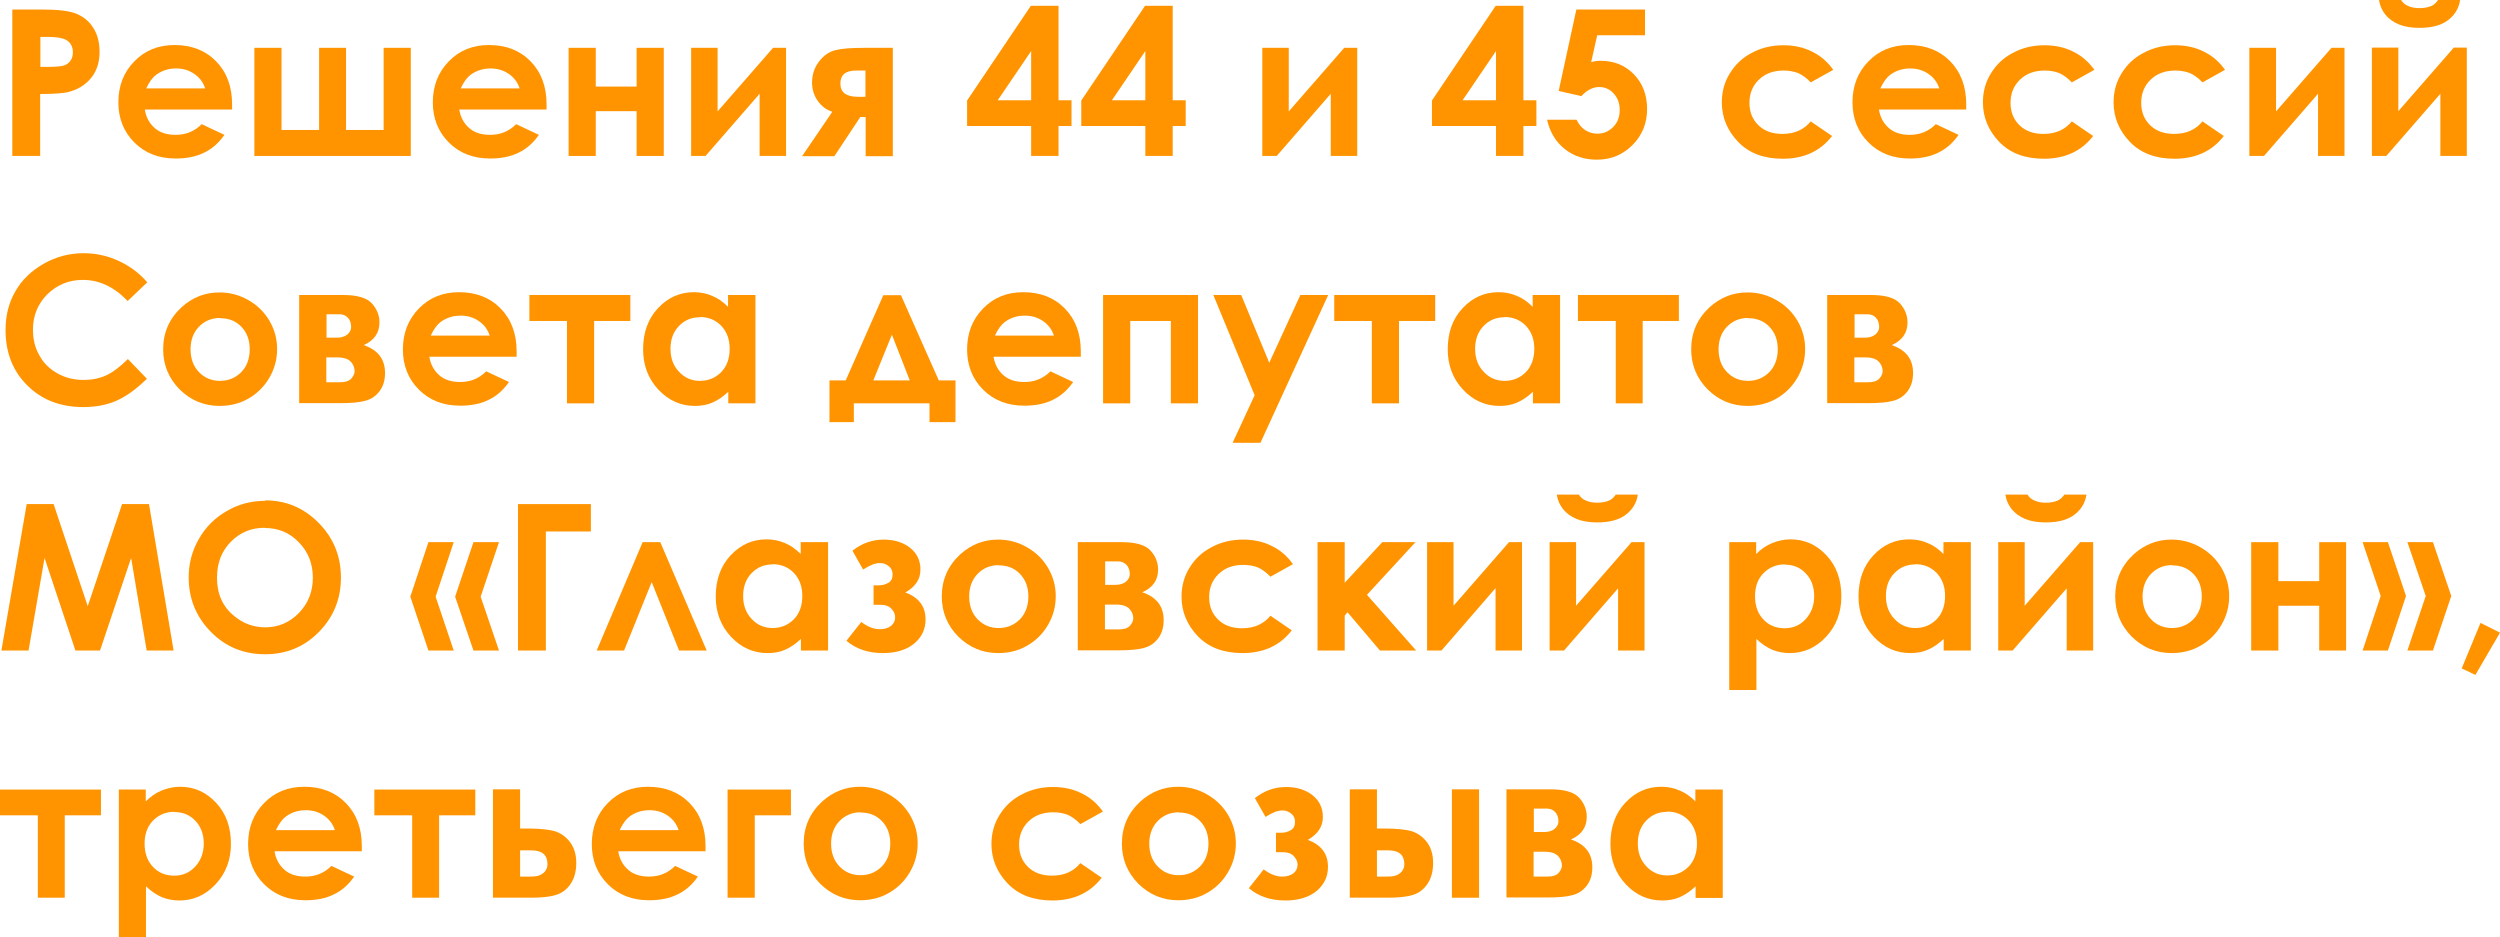 <?xml version="1.0" encoding="UTF-8"?>
<!DOCTYPE svg PUBLIC "-//W3C//DTD SVG 1.1//EN" "http://www.w3.org/Graphics/SVG/1.1/DTD/svg11.dtd">
<!-- Creator: CorelDRAW 2019 (64-Bit) -->
<svg xmlns="http://www.w3.org/2000/svg" xml:space="preserve" width="8.649cm" height="3.243cm" version="1.1" style="shape-rendering:geometricPrecision; text-rendering:geometricPrecision; image-rendering:optimizeQuality; fill-rule:evenodd; clip-rule:evenodd"
viewBox="0 0 10.772 4.039"
 xmlns:xlink="http://www.w3.org/1999/xlink"
 xmlns:xodm="http://www.corel.com/coreldraw/odm/2003">
 <defs>
  <style type="text/css">
   <![CDATA[
    .fil0 {fill:#FF9400;fill-rule:nonzero}
   ]]>
  </style>
 </defs>
 <g id="Слой_x0020_1">
  <path class="fil0" d="M0.054 0.041l0.128 0c0.069,0 0.119,0.006 0.149,0.019 0.03,0.013 0.055,0.033 0.072,0.062 0.018,0.028 0.026,0.063 0.026,0.102 0,0.044 -0.012,0.081 -0.035,0.11 -0.023,0.029 -0.054,0.05 -0.094,0.061 -0.023,0.007 -0.066,0.01 -0.127,0.01l0 0.267 -0.12 0 0 -0.631zm0.12 0.247l0.039 0c0.03,0 0.051,-0.002 0.063,-0.006 0.012,-0.004 0.021,-0.011 0.028,-0.021 0.007,-0.01 0.01,-0.022 0.01,-0.036 0,-0.024 -0.01,-0.042 -0.029,-0.053 -0.014,-0.008 -0.04,-0.013 -0.077,-0.013l-0.034 0 0 0.13z"/>
  <path id="1" class="fil0" d="M1 0.472l-0.376 0c0.005,0.033 0.02,0.06 0.043,0.08 0.023,0.02 0.053,0.029 0.09,0.029 0.044,0 0.081,-0.015 0.112,-0.046l0.098 0.046c-0.024,0.035 -0.054,0.061 -0.088,0.077 -0.034,0.017 -0.075,0.025 -0.122,0.025 -0.073,0 -0.132,-0.023 -0.178,-0.069 -0.046,-0.046 -0.069,-0.104 -0.069,-0.173 0,-0.071 0.023,-0.13 0.069,-0.177 0.046,-0.047 0.103,-0.07 0.173,-0.07 0.073,0 0.133,0.023 0.179,0.07 0.046,0.047 0.069,0.109 0.069,0.185l-0 0.022zm-0.116 -0.091c-0.008,-0.025 -0.023,-0.046 -0.046,-0.062 -0.023,-0.016 -0.049,-0.024 -0.079,-0.024 -0.033,0 -0.061,0.009 -0.086,0.027 -0.015,0.011 -0.03,0.031 -0.043,0.059l0.254 0z"/>
  <polygon id="2" class="fil0" points="1.77,0.672 1.096,0.672 1.096,0.206 1.213,0.206 1.213,0.56 1.375,0.56 1.375,0.206 1.491,0.206 1.491,0.56 1.653,0.56 1.653,0.206 1.77,0.206 "/>
  <path id="3" class="fil0" d="M2.355 0.472l-0.376 0c0.005,0.033 0.02,0.06 0.043,0.08 0.023,0.02 0.053,0.029 0.09,0.029 0.044,0 0.081,-0.015 0.112,-0.046l0.098 0.046c-0.024,0.035 -0.054,0.061 -0.088,0.077 -0.034,0.017 -0.075,0.025 -0.122,0.025 -0.073,0 -0.132,-0.023 -0.178,-0.069 -0.046,-0.046 -0.069,-0.104 -0.069,-0.173 0,-0.071 0.023,-0.13 0.069,-0.177 0.046,-0.047 0.103,-0.07 0.173,-0.07 0.073,0 0.133,0.023 0.179,0.07 0.046,0.047 0.069,0.109 0.069,0.185l-0 0.022zm-0.116 -0.091c-0.008,-0.025 -0.023,-0.046 -0.046,-0.062 -0.023,-0.016 -0.049,-0.024 -0.079,-0.024 -0.033,0 -0.061,0.009 -0.086,0.027 -0.015,0.011 -0.03,0.031 -0.043,0.059l0.254 0z"/>
  <polygon id="4" class="fil0" points="2.567,0.373 2.743,0.373 2.743,0.206 2.86,0.206 2.86,0.672 2.743,0.672 2.743,0.479 2.567,0.479 2.567,0.672 2.45,0.672 2.45,0.206 2.567,0.206 "/>
  <polygon id="5" class="fil0" points="3.04,0.672 2.978,0.672 2.978,0.206 3.092,0.206 3.092,0.48 3.331,0.206 3.387,0.206 3.387,0.672 3.273,0.672 3.273,0.404 "/>
  <path id="6" class="fil0" d="M3.585 0.481c-0.025,-0.008 -0.046,-0.024 -0.062,-0.047 -0.016,-0.023 -0.024,-0.049 -0.024,-0.078 0,-0.035 0.01,-0.065 0.03,-0.091 0.02,-0.026 0.043,-0.042 0.071,-0.049 0.027,-0.007 0.07,-0.01 0.128,-0.01l0.119 0 0 0.467 -0.117 0 0 -0.169 -0.023 0 -0.112 0.169 -0.139 0 0.13 -0.191zm0.144 -0.065l0 -0.112 -0.041 0c-0.045,0 -0.067,0.019 -0.067,0.056 0,0.038 0.025,0.057 0.075,0.057l0.033 0z"/>
  <path id="7" class="fil0" d="M4.442 0.025l0.119 0 0 0.407 0.056 0 0 0.111 -0.056 0 0 0.129 -0.118 0 0 -0.129 -0.276 0 0 -0.11 0.274 -0.407zm0.001 0.407l0 -0.212 -0.144 0.212 0.144 0z"/>
  <path id="8" class="fil0" d="M4.934 0.025l0.119 0 0 0.407 0.056 0 0 0.111 -0.056 0 0 0.129 -0.118 0 0 -0.129 -0.276 0 0 -0.11 0.274 -0.407zm0.001 0.407l0 -0.212 -0.144 0.212 0.144 0z"/>
  <polygon id="9" class="fil0" points="5.501,0.672 5.439,0.672 5.439,0.206 5.553,0.206 5.553,0.48 5.792,0.206 5.848,0.206 5.848,0.672 5.734,0.672 5.734,0.404 "/>
  <path id="10" class="fil0" d="M6.445 0.025l0.119 0 0 0.407 0.056 0 0 0.111 -0.056 0 0 0.129 -0.118 0 0 -0.129 -0.276 0 0 -0.11 0.274 -0.407zm0.001 0.407l0 -0.212 -0.144 0.212 0.144 0z"/>
  <path id="11" class="fil0" d="M6.792 0.041l0.296 0 0 0.111 -0.206 0 -0.026 0.116c0.007,-0.002 0.014,-0.004 0.021,-0.005 0.007,-0.001 0.013,-0.001 0.02,-0.001 0.057,0 0.105,0.019 0.143,0.058 0.038,0.039 0.057,0.089 0.057,0.15 0,0.061 -0.021,0.113 -0.063,0.155 -0.042,0.042 -0.093,0.063 -0.153,0.063 -0.054,0 -0.1,-0.015 -0.139,-0.046 -0.039,-0.031 -0.064,-0.073 -0.076,-0.126l0.127 0c0.01,0.02 0.022,0.035 0.038,0.045 0.016,0.01 0.033,0.015 0.052,0.015 0.027,0 0.049,-0.01 0.068,-0.029 0.019,-0.019 0.028,-0.044 0.028,-0.073 0,-0.029 -0.009,-0.053 -0.026,-0.071 -0.017,-0.019 -0.038,-0.028 -0.063,-0.028 -0.013,0 -0.026,0.003 -0.039,0.01 -0.013,0.006 -0.025,0.016 -0.037,0.029l-0.098 -0.022 0.076 -0.35z"/>
  <path id="12" class="fil0" d="M7.899 0.301l-0.097 0.054c-0.018,-0.019 -0.036,-0.032 -0.054,-0.04 -0.018,-0.007 -0.039,-0.011 -0.063,-0.011 -0.044,0 -0.079,0.013 -0.106,0.039 -0.027,0.026 -0.041,0.059 -0.041,0.1 0,0.04 0.013,0.072 0.039,0.097 0.026,0.025 0.06,0.037 0.103,0.037 0.052,0 0.093,-0.018 0.122,-0.054l0.092 0.063c-0.05,0.065 -0.121,0.098 -0.212,0.098 -0.082,0 -0.146,-0.024 -0.193,-0.073 -0.046,-0.048 -0.07,-0.105 -0.07,-0.17 0,-0.045 0.011,-0.087 0.034,-0.124 0.023,-0.038 0.054,-0.068 0.095,-0.089 0.04,-0.022 0.086,-0.033 0.136,-0.033 0.046,0 0.088,0.009 0.125,0.028 0.037,0.018 0.067,0.045 0.091,0.079z"/>
  <path id="13" class="fil0" d="M8.472 0.472l-0.376 0c0.005,0.033 0.02,0.06 0.043,0.08 0.023,0.02 0.053,0.029 0.09,0.029 0.044,0 0.081,-0.015 0.112,-0.046l0.098 0.046c-0.024,0.035 -0.054,0.061 -0.088,0.077 -0.034,0.017 -0.075,0.025 -0.122,0.025 -0.073,0 -0.132,-0.023 -0.178,-0.069 -0.046,-0.046 -0.069,-0.104 -0.069,-0.173 0,-0.071 0.023,-0.13 0.069,-0.177 0.046,-0.047 0.103,-0.07 0.173,-0.07 0.073,0 0.133,0.023 0.179,0.07 0.046,0.047 0.069,0.109 0.069,0.185l-0 0.022zm-0.116 -0.091c-0.008,-0.025 -0.023,-0.046 -0.046,-0.062 -0.023,-0.016 -0.049,-0.024 -0.079,-0.024 -0.033,0 -0.061,0.009 -0.086,0.027 -0.015,0.011 -0.03,0.031 -0.043,0.059l0.254 0z"/>
  <path id="14" class="fil0" d="M9.024 0.301l-0.097 0.054c-0.018,-0.019 -0.036,-0.032 -0.054,-0.04 -0.018,-0.007 -0.039,-0.011 -0.063,-0.011 -0.044,0 -0.079,0.013 -0.106,0.039 -0.027,0.026 -0.041,0.059 -0.041,0.1 0,0.04 0.013,0.072 0.039,0.097 0.026,0.025 0.06,0.037 0.103,0.037 0.052,0 0.093,-0.018 0.122,-0.054l0.092 0.063c-0.05,0.065 -0.121,0.098 -0.212,0.098 -0.082,0 -0.146,-0.024 -0.193,-0.073 -0.046,-0.048 -0.07,-0.105 -0.07,-0.17 0,-0.045 0.011,-0.087 0.034,-0.124 0.023,-0.038 0.054,-0.068 0.095,-0.089 0.04,-0.022 0.086,-0.033 0.136,-0.033 0.046,0 0.088,0.009 0.125,0.028 0.037,0.018 0.067,0.045 0.091,0.079z"/>
  <path id="15" class="fil0" d="M9.587 0.301l-0.097 0.054c-0.018,-0.019 -0.036,-0.032 -0.054,-0.04 -0.018,-0.007 -0.039,-0.011 -0.063,-0.011 -0.044,0 -0.079,0.013 -0.106,0.039 -0.027,0.026 -0.041,0.059 -0.041,0.1 0,0.04 0.013,0.072 0.039,0.097 0.026,0.025 0.06,0.037 0.103,0.037 0.052,0 0.093,-0.018 0.122,-0.054l0.092 0.063c-0.05,0.065 -0.121,0.098 -0.212,0.098 -0.082,0 -0.146,-0.024 -0.193,-0.073 -0.046,-0.048 -0.07,-0.105 -0.07,-0.17 0,-0.045 0.011,-0.087 0.034,-0.124 0.023,-0.038 0.054,-0.068 0.095,-0.089 0.04,-0.022 0.086,-0.033 0.136,-0.033 0.046,0 0.088,0.009 0.125,0.028 0.037,0.018 0.067,0.045 0.091,0.079z"/>
  <polygon id="16" class="fil0" points="9.755,0.672 9.692,0.672 9.692,0.206 9.807,0.206 9.807,0.48 10.046,0.206 10.102,0.206 10.102,0.672 9.988,0.672 9.988,0.404 "/>
  <path id="17" class="fil0" d="M10.282 0.672l-0.062 0 0 -0.467 0.114 0 0 0.274 0.239 -0.274 0.056 0 0 0.467 -0.114 0 0 -0.268 -0.233 0.268zm-0.031 -0.672l0.095 0c0.007,0.012 0.018,0.021 0.031,0.026 0.013,0.006 0.029,0.009 0.048,0.009 0.019,0 0.037,-0.003 0.053,-0.01 0.01,-0.005 0.019,-0.013 0.027,-0.025l0.095 0c-0.005,0.036 -0.023,0.065 -0.052,0.087 -0.029,0.022 -0.07,0.033 -0.123,0.033 -0.035,0 -0.065,-0.005 -0.089,-0.015 -0.024,-0.01 -0.043,-0.024 -0.058,-0.042 -0.014,-0.018 -0.024,-0.039 -0.027,-0.063z"/>
  <path id="18" class="fil0" d="M0.634 1.217l-0.084 0.08c-0.057,-0.06 -0.122,-0.091 -0.193,-0.091 -0.06,0 -0.111,0.021 -0.153,0.062 -0.041,0.041 -0.062,0.092 -0.062,0.152 0,0.042 0.009,0.079 0.028,0.112 0.018,0.033 0.044,0.058 0.078,0.077 0.034,0.019 0.071,0.028 0.112,0.028 0.035,0 0.067,-0.006 0.096,-0.019 0.029,-0.013 0.061,-0.037 0.095,-0.071l0.082 0.085c-0.047,0.046 -0.091,0.077 -0.132,0.095 -0.041,0.018 -0.089,0.027 -0.142,0.027 -0.098,0 -0.179,-0.031 -0.241,-0.093 -0.063,-0.062 -0.094,-0.142 -0.094,-0.239 0,-0.063 0.014,-0.119 0.043,-0.168 0.028,-0.049 0.069,-0.088 0.122,-0.118 0.053,-0.03 0.11,-0.045 0.172,-0.045 0.052,0 0.102,0.011 0.15,0.033 0.048,0.022 0.09,0.053 0.125,0.094z"/>
  <path id="19" class="fil0" d="M0.946 1.26c0.044,0 0.086,0.011 0.124,0.033 0.039,0.022 0.069,0.052 0.091,0.089 0.022,0.038 0.033,0.078 0.033,0.122 0,0.044 -0.011,0.085 -0.033,0.123 -0.022,0.038 -0.052,0.068 -0.09,0.09 -0.038,0.022 -0.08,0.032 -0.125,0.032 -0.067,0 -0.124,-0.024 -0.172,-0.071 -0.047,-0.048 -0.071,-0.105 -0.071,-0.173 0,-0.073 0.027,-0.133 0.08,-0.182 0.047,-0.042 0.101,-0.063 0.162,-0.063zm0.002 0.11c-0.036,0 -0.067,0.013 -0.091,0.038 -0.024,0.025 -0.036,0.058 -0.036,0.097 0,0.04 0.012,0.073 0.036,0.098 0.024,0.025 0.054,0.038 0.091,0.038 0.037,0 0.067,-0.013 0.092,-0.038 0.024,-0.025 0.036,-0.058 0.036,-0.098 0,-0.04 -0.012,-0.072 -0.036,-0.097 -0.024,-0.025 -0.054,-0.037 -0.092,-0.037z"/>
  <path id="20" class="fil0" d="M1.289 1.738l0 -0.467 0.188 0c0.062,0 0.103,0.012 0.125,0.036 0.022,0.024 0.033,0.052 0.033,0.082 0,0.046 -0.023,0.078 -0.068,0.098 0.062,0.021 0.092,0.061 0.092,0.12 0,0.032 -0.008,0.058 -0.024,0.079 -0.016,0.021 -0.037,0.035 -0.062,0.041 -0.025,0.007 -0.06,0.01 -0.105,0.01l-0.179 0zm0.117 -0.283l0.046 0c0.019,0 0.034,-0.005 0.045,-0.014 0.011,-0.01 0.016,-0.02 0.016,-0.032 0,-0.017 -0.005,-0.031 -0.015,-0.041 -0.01,-0.01 -0.022,-0.014 -0.036,-0.014l-0.015 0 -0.04 0 0 0.101zm0 0.192l0.059 0c0.023,0 0.039,-0.005 0.049,-0.016 0.009,-0.011 0.014,-0.021 0.014,-0.031 0,-0.015 -0.005,-0.029 -0.016,-0.041 -0.011,-0.012 -0.03,-0.019 -0.057,-0.019l-0.049 0 0 0.107z"/>
  <path id="21" class="fil0" d="M2.226 1.537l-0.376 0c0.005,0.033 0.02,0.06 0.043,0.08 0.023,0.02 0.053,0.029 0.09,0.029 0.044,0 0.081,-0.015 0.112,-0.046l0.098 0.046c-0.024,0.035 -0.054,0.061 -0.088,0.077 -0.034,0.017 -0.075,0.025 -0.122,0.025 -0.073,0 -0.132,-0.023 -0.178,-0.069 -0.046,-0.046 -0.069,-0.104 -0.069,-0.173 0,-0.071 0.023,-0.13 0.069,-0.177 0.046,-0.047 0.103,-0.07 0.173,-0.07 0.073,0 0.133,0.023 0.179,0.07 0.046,0.047 0.069,0.109 0.069,0.185l-0 0.022zm-0.116 -0.091c-0.008,-0.025 -0.023,-0.046 -0.046,-0.062 -0.023,-0.016 -0.049,-0.024 -0.079,-0.024 -0.033,0 -0.061,0.009 -0.086,0.027 -0.015,0.011 -0.03,0.031 -0.043,0.059l0.254 0z"/>
  <polygon id="22" class="fil0" points="2.281,1.271 2.716,1.271 2.716,1.383 2.56,1.383 2.56,1.738 2.443,1.738 2.443,1.383 2.281,1.383 "/>
  <path id="23" class="fil0" d="M3.138 1.271l0.117 0 0 0.467 -0.117 0 0 -0.05c-0.023,0.022 -0.046,0.037 -0.069,0.047 -0.023,0.01 -0.048,0.014 -0.075,0.014 -0.06,0 -0.113,-0.023 -0.157,-0.07 -0.044,-0.047 -0.066,-0.105 -0.066,-0.174 0,-0.072 0.021,-0.131 0.064,-0.177 0.043,-0.046 0.094,-0.069 0.155,-0.069 0.028,0 0.054,0.005 0.079,0.016 0.025,0.01 0.047,0.026 0.068,0.047l0 -0.051zm-0.123 0.096c-0.036,0 -0.066,0.013 -0.09,0.038 -0.024,0.025 -0.036,0.058 -0.036,0.098 0,0.04 0.012,0.073 0.037,0.099 0.024,0.026 0.054,0.039 0.09,0.039 0.037,0 0.067,-0.013 0.092,-0.038 0.024,-0.025 0.036,-0.059 0.036,-0.1 0,-0.041 -0.012,-0.073 -0.036,-0.099 -0.024,-0.025 -0.055,-0.038 -0.092,-0.038z"/>
  <path id="24" class="fil0" d="M3.679 1.738l0 0.081 -0.105 0 0 -0.18 0.07 0 0.162 -0.367 0.076 0 0.163 0.367 0.072 0 0 0.18 -0.112 0 0 -0.081 -0.326 0zm0.241 -0.099l-0.077 -0.197 -0.08 0.197 0.157 0z"/>
  <path id="25" class="fil0" d="M4.657 1.537l-0.376 0c0.005,0.033 0.02,0.06 0.043,0.08 0.023,0.02 0.053,0.029 0.09,0.029 0.044,0 0.081,-0.015 0.112,-0.046l0.098 0.046c-0.024,0.035 -0.054,0.061 -0.088,0.077 -0.034,0.017 -0.075,0.025 -0.122,0.025 -0.073,0 -0.132,-0.023 -0.178,-0.069 -0.046,-0.046 -0.069,-0.104 -0.069,-0.173 0,-0.071 0.023,-0.13 0.069,-0.177 0.046,-0.047 0.103,-0.07 0.173,-0.07 0.073,0 0.133,0.023 0.179,0.07 0.046,0.047 0.069,0.109 0.069,0.185l-0 0.022zm-0.116 -0.091c-0.008,-0.025 -0.023,-0.046 -0.046,-0.062 -0.023,-0.016 -0.049,-0.024 -0.079,-0.024 -0.033,0 -0.061,0.009 -0.086,0.027 -0.015,0.011 -0.03,0.031 -0.043,0.059l0.254 0z"/>
  <polygon id="26" class="fil0" points="4.87,1.738 4.753,1.738 4.753,1.271 5.162,1.271 5.162,1.738 5.045,1.738 5.045,1.383 4.87,1.383 "/>
  <polygon id="27" class="fil0" points="5.228,1.271 5.348,1.271 5.469,1.563 5.603,1.271 5.723,1.271 5.431,1.908 5.311,1.908 5.406,1.703 "/>
  <polygon id="28" class="fil0" points="5.749,1.271 6.184,1.271 6.184,1.383 6.028,1.383 6.028,1.738 5.911,1.738 5.911,1.383 5.749,1.383 "/>
  <path id="29" class="fil0" d="M6.605 1.271l0.117 0 0 0.467 -0.117 0 0 -0.05c-0.023,0.022 -0.046,0.037 -0.069,0.047 -0.023,0.01 -0.048,0.014 -0.075,0.014 -0.06,0 -0.113,-0.023 -0.157,-0.07 -0.044,-0.047 -0.066,-0.105 -0.066,-0.174 0,-0.072 0.021,-0.131 0.064,-0.177 0.043,-0.046 0.094,-0.069 0.155,-0.069 0.028,0 0.054,0.005 0.079,0.016 0.025,0.01 0.047,0.026 0.068,0.047l0 -0.051zm-0.123 0.096c-0.036,0 -0.066,0.013 -0.09,0.038 -0.024,0.025 -0.036,0.058 -0.036,0.098 0,0.04 0.012,0.073 0.037,0.099 0.024,0.026 0.054,0.039 0.09,0.039 0.037,0 0.067,-0.013 0.092,-0.038 0.024,-0.025 0.036,-0.059 0.036,-0.1 0,-0.041 -0.012,-0.073 -0.036,-0.099 -0.024,-0.025 -0.055,-0.038 -0.092,-0.038z"/>
  <polygon id="30" class="fil0" points="6.799,1.271 7.234,1.271 7.234,1.383 7.078,1.383 7.078,1.738 6.962,1.738 6.962,1.383 6.799,1.383 "/>
  <path id="31" class="fil0" d="M7.53 1.26c0.044,0 0.086,0.011 0.124,0.033 0.039,0.022 0.069,0.052 0.091,0.089 0.022,0.038 0.033,0.078 0.033,0.122 0,0.044 -0.011,0.085 -0.033,0.123 -0.022,0.038 -0.052,0.068 -0.09,0.09 -0.038,0.022 -0.08,0.032 -0.125,0.032 -0.067,0 -0.124,-0.024 -0.172,-0.071 -0.047,-0.048 -0.071,-0.105 -0.071,-0.173 0,-0.073 0.027,-0.133 0.08,-0.182 0.047,-0.042 0.101,-0.063 0.162,-0.063zm0.002 0.11c-0.036,0 -0.067,0.013 -0.091,0.038 -0.024,0.025 -0.036,0.058 -0.036,0.097 0,0.04 0.012,0.073 0.036,0.098 0.024,0.025 0.054,0.038 0.091,0.038 0.037,0 0.067,-0.013 0.092,-0.038 0.024,-0.025 0.036,-0.058 0.036,-0.098 0,-0.04 -0.012,-0.072 -0.036,-0.097 -0.024,-0.025 -0.054,-0.037 -0.092,-0.037z"/>
  <path id="32" class="fil0" d="M7.873 1.738l0 -0.467 0.188 0c0.062,0 0.103,0.012 0.125,0.036 0.022,0.024 0.033,0.052 0.033,0.082 0,0.046 -0.023,0.078 -0.068,0.098 0.062,0.021 0.092,0.061 0.092,0.12 0,0.032 -0.008,0.058 -0.024,0.079 -0.016,0.021 -0.037,0.035 -0.062,0.041 -0.025,0.007 -0.06,0.01 -0.105,0.01l-0.179 0zm0.117 -0.283l0.046 0c0.019,0 0.034,-0.005 0.045,-0.014 0.011,-0.01 0.016,-0.02 0.016,-0.032 0,-0.017 -0.005,-0.031 -0.015,-0.041 -0.01,-0.01 -0.022,-0.014 -0.036,-0.014l-0.015 0 -0.04 0 0 0.101zm0 0.192l0.059 0c0.023,0 0.039,-0.005 0.049,-0.016 0.009,-0.011 0.014,-0.021 0.014,-0.031 0,-0.015 -0.005,-0.029 -0.016,-0.041 -0.011,-0.012 -0.03,-0.019 -0.057,-0.019l-0.049 0 0 0.107z"/>
  <polygon id="33" class="fil0" points="0.115,2.172 0.231,2.172 0.378,2.612 0.526,2.172 0.642,2.172 0.748,2.803 0.632,2.803 0.565,2.404 0.431,2.803 0.325,2.803 0.192,2.404 0.123,2.803 0.006,2.803 "/>
  <path id="34" class="fil0" d="M1.143 2.156c0.089,0 0.166,0.032 0.23,0.097 0.064,0.065 0.096,0.143 0.096,0.236 0,0.092 -0.032,0.17 -0.095,0.234 -0.063,0.064 -0.14,0.096 -0.231,0.096 -0.095,0 -0.173,-0.033 -0.236,-0.098 -0.063,-0.065 -0.094,-0.143 -0.094,-0.233 0,-0.06 0.015,-0.116 0.044,-0.166 0.029,-0.051 0.069,-0.091 0.12,-0.12 0.051,-0.03 0.106,-0.044 0.165,-0.044zm-0.002 0.118c-0.058,0 -0.107,0.02 -0.147,0.061 -0.04,0.041 -0.059,0.092 -0.059,0.155 0,0.07 0.025,0.125 0.075,0.165 0.039,0.032 0.083,0.048 0.133,0.048 0.057,0 0.105,-0.021 0.145,-0.062 0.04,-0.041 0.06,-0.092 0.06,-0.152 0,-0.06 -0.02,-0.111 -0.06,-0.152 -0.04,-0.042 -0.089,-0.062 -0.147,-0.062z"/>
  <path id="35" class="fil0" d="M1.846 2.336l0.109 0 -0.078 0.235 0.078 0.232 -0.109 0 -0.078 -0.232 0.078 -0.235zm0.195 0l0.109 0 -0.079 0.235 0.079 0.232 -0.11 0 -0.079 -0.232 0.079 -0.235z"/>
  <polygon id="36" class="fil0" points="2.232,2.172 2.546,2.172 2.546,2.29 2.352,2.29 2.352,2.803 2.232,2.803 "/>
  <polygon id="37" class="fil0" points="3.045,2.803 2.926,2.803 2.808,2.508 2.689,2.803 2.571,2.803 2.769,2.336 2.845,2.336 "/>
  <path id="38" class="fil0" d="M3.451 2.336l0.117 0 0 0.467 -0.117 0 0 -0.05c-0.023,0.022 -0.046,0.037 -0.069,0.047 -0.023,0.01 -0.048,0.014 -0.075,0.014 -0.06,0 -0.113,-0.023 -0.157,-0.07 -0.044,-0.047 -0.066,-0.105 -0.066,-0.174 0,-0.072 0.021,-0.131 0.064,-0.177 0.043,-0.046 0.094,-0.069 0.155,-0.069 0.028,0 0.054,0.005 0.079,0.016 0.025,0.01 0.047,0.026 0.068,0.047l0 -0.051zm-0.123 0.096c-0.036,0 -0.066,0.013 -0.09,0.038 -0.024,0.025 -0.036,0.058 -0.036,0.098 0,0.04 0.012,0.073 0.037,0.099 0.024,0.026 0.054,0.039 0.09,0.039 0.037,0 0.067,-0.013 0.092,-0.038 0.024,-0.025 0.036,-0.059 0.036,-0.1 0,-0.041 -0.012,-0.073 -0.036,-0.099 -0.024,-0.025 -0.055,-0.038 -0.092,-0.038z"/>
  <path id="39" class="fil0" d="M3.764 2.605l0 -0.083 0.023 0c0.016,0 0.029,-0.004 0.041,-0.011 0.012,-0.007 0.018,-0.019 0.018,-0.036 0,-0.014 -0.005,-0.026 -0.016,-0.035 -0.011,-0.009 -0.023,-0.014 -0.039,-0.014 -0.019,0 -0.043,0.009 -0.072,0.028l-0.046 -0.081c0.04,-0.032 0.085,-0.048 0.135,-0.048 0.046,0 0.083,0.012 0.113,0.035 0.03,0.024 0.045,0.055 0.045,0.095 0,0.041 -0.022,0.073 -0.065,0.098 0.058,0.021 0.087,0.06 0.087,0.116 0,0.042 -0.016,0.076 -0.049,0.104 -0.033,0.027 -0.078,0.041 -0.135,0.041 -0.063,0 -0.116,-0.018 -0.157,-0.053l0.064 -0.081c0.028,0.021 0.054,0.031 0.08,0.031 0.02,0 0.036,-0.005 0.048,-0.014 0.012,-0.01 0.018,-0.022 0.018,-0.037 0,-0.014 -0.006,-0.027 -0.017,-0.038 -0.011,-0.011 -0.026,-0.016 -0.045,-0.016l-0.03 0z"/>
  <path id="40" class="fil0" d="M4.301 2.325c0.044,0 0.086,0.011 0.124,0.033 0.039,0.022 0.069,0.052 0.091,0.089 0.022,0.038 0.033,0.078 0.033,0.122 0,0.044 -0.011,0.085 -0.033,0.123 -0.022,0.038 -0.052,0.068 -0.09,0.09 -0.038,0.022 -0.08,0.032 -0.125,0.032 -0.067,0 -0.124,-0.024 -0.172,-0.071 -0.047,-0.048 -0.071,-0.105 -0.071,-0.173 0,-0.073 0.027,-0.133 0.08,-0.182 0.047,-0.042 0.101,-0.063 0.162,-0.063zm0.002 0.11c-0.036,0 -0.067,0.013 -0.091,0.038 -0.024,0.025 -0.036,0.058 -0.036,0.097 0,0.04 0.012,0.073 0.036,0.098 0.024,0.025 0.054,0.038 0.091,0.038 0.037,0 0.067,-0.013 0.092,-0.038 0.024,-0.025 0.036,-0.058 0.036,-0.098 0,-0.04 -0.012,-0.072 -0.036,-0.097 -0.024,-0.025 -0.054,-0.037 -0.092,-0.037z"/>
  <path id="41" class="fil0" d="M4.644 2.803l0 -0.467 0.188 0c0.062,0 0.103,0.012 0.125,0.036 0.022,0.024 0.033,0.052 0.033,0.082 0,0.046 -0.023,0.078 -0.068,0.098 0.062,0.021 0.092,0.061 0.092,0.12 0,0.032 -0.008,0.058 -0.024,0.079 -0.016,0.021 -0.037,0.035 -0.062,0.041 -0.025,0.007 -0.06,0.01 -0.105,0.01l-0.179 0zm0.117 -0.283l0.046 0c0.019,0 0.034,-0.005 0.045,-0.014 0.011,-0.01 0.016,-0.02 0.016,-0.032 0,-0.017 -0.005,-0.031 -0.015,-0.041 -0.01,-0.01 -0.022,-0.014 -0.036,-0.014l-0.015 0 -0.04 0 0 0.101zm0 0.192l0.059 0c0.023,0 0.039,-0.005 0.049,-0.016 0.009,-0.011 0.014,-0.021 0.014,-0.031 0,-0.015 -0.005,-0.029 -0.016,-0.041 -0.011,-0.012 -0.03,-0.019 -0.057,-0.019l-0.049 0 0 0.107z"/>
  <path id="42" class="fil0" d="M5.571 2.431l-0.097 0.054c-0.018,-0.019 -0.036,-0.032 -0.054,-0.04 -0.018,-0.007 -0.039,-0.011 -0.063,-0.011 -0.044,0 -0.079,0.013 -0.106,0.039 -0.027,0.026 -0.041,0.059 -0.041,0.1 0,0.04 0.013,0.072 0.039,0.097 0.026,0.025 0.06,0.037 0.103,0.037 0.052,0 0.093,-0.018 0.122,-0.054l0.092 0.063c-0.05,0.065 -0.121,0.098 -0.212,0.098 -0.082,0 -0.146,-0.024 -0.193,-0.073 -0.046,-0.048 -0.07,-0.105 -0.07,-0.17 0,-0.045 0.011,-0.087 0.034,-0.124 0.023,-0.038 0.054,-0.068 0.095,-0.089 0.04,-0.022 0.086,-0.033 0.136,-0.033 0.046,0 0.088,0.009 0.125,0.028 0.037,0.018 0.067,0.045 0.091,0.079z"/>
  <polygon id="43" class="fil0" points="5.677,2.336 5.794,2.336 5.794,2.511 5.956,2.336 6.099,2.336 5.89,2.563 6.102,2.803 5.946,2.803 5.806,2.638 5.794,2.653 5.794,2.803 5.677,2.803 "/>
  <polygon id="44" class="fil0" points="6.211,2.803 6.149,2.803 6.149,2.336 6.263,2.336 6.263,2.61 6.502,2.336 6.558,2.336 6.558,2.803 6.444,2.803 6.444,2.534 "/>
  <path id="45" class="fil0" d="M6.739 2.803l-0.062 0 0 -0.467 0.114 0 0 0.274 0.239 -0.274 0.056 0 0 0.467 -0.114 0 0 -0.268 -0.233 0.268zm-0.031 -0.672l0.095 0c0.007,0.012 0.018,0.021 0.031,0.026 0.013,0.006 0.029,0.009 0.048,0.009 0.019,0 0.037,-0.003 0.053,-0.01 0.01,-0.005 0.019,-0.013 0.027,-0.025l0.095 0c-0.005,0.036 -0.023,0.065 -0.052,0.087 -0.029,0.022 -0.07,0.033 -0.123,0.033 -0.035,0 -0.065,-0.005 -0.089,-0.015 -0.024,-0.01 -0.043,-0.024 -0.058,-0.042 -0.014,-0.018 -0.024,-0.039 -0.027,-0.063z"/>
  <path id="46" class="fil0" d="M7.567 2.336l0 0.051c0.021,-0.021 0.044,-0.037 0.069,-0.047 0.025,-0.01 0.051,-0.016 0.079,-0.016 0.061,0 0.112,0.023 0.155,0.069 0.043,0.046 0.064,0.105 0.064,0.177 0,0.069 -0.022,0.127 -0.066,0.174 -0.044,0.047 -0.096,0.07 -0.156,0.07 -0.027,0 -0.052,-0.005 -0.075,-0.014 -0.023,-0.01 -0.046,-0.025 -0.069,-0.047l0 0.22 -0.117 0 0 -0.637 0.117 0zm0.123 0.096c-0.037,0 -0.067,0.013 -0.092,0.038 -0.024,0.025 -0.036,0.058 -0.036,0.099 0,0.041 0.012,0.075 0.036,0.1 0.024,0.026 0.055,0.038 0.092,0.038 0.036,0 0.066,-0.013 0.09,-0.039 0.024,-0.026 0.037,-0.059 0.037,-0.099 0,-0.04 -0.012,-0.073 -0.036,-0.098 -0.024,-0.026 -0.054,-0.038 -0.091,-0.038z"/>
  <path id="47" class="fil0" d="M8.375 2.336l0.117 0 0 0.467 -0.117 0 0 -0.05c-0.023,0.022 -0.046,0.037 -0.069,0.047 -0.023,0.01 -0.048,0.014 -0.075,0.014 -0.06,0 -0.113,-0.023 -0.157,-0.07 -0.044,-0.047 -0.066,-0.105 -0.066,-0.174 0,-0.072 0.021,-0.131 0.064,-0.177 0.043,-0.046 0.094,-0.069 0.155,-0.069 0.028,0 0.054,0.005 0.079,0.016 0.025,0.01 0.047,0.026 0.068,0.047l0 -0.051zm-0.123 0.096c-0.036,0 -0.066,0.013 -0.09,0.038 -0.024,0.025 -0.036,0.058 -0.036,0.098 0,0.04 0.012,0.073 0.037,0.099 0.024,0.026 0.054,0.039 0.09,0.039 0.037,0 0.067,-0.013 0.092,-0.038 0.024,-0.025 0.036,-0.059 0.036,-0.1 0,-0.041 -0.012,-0.073 -0.036,-0.099 -0.024,-0.025 -0.055,-0.038 -0.092,-0.038z"/>
  <path id="48" class="fil0" d="M8.672 2.803l-0.062 0 0 -0.467 0.114 0 0 0.274 0.239 -0.274 0.056 0 0 0.467 -0.114 0 0 -0.268 -0.233 0.268zm-0.031 -0.672l0.095 0c0.007,0.012 0.018,0.021 0.031,0.026 0.013,0.006 0.029,0.009 0.048,0.009 0.019,0 0.037,-0.003 0.053,-0.01 0.01,-0.005 0.019,-0.013 0.027,-0.025l0.095 0c-0.005,0.036 -0.023,0.065 -0.052,0.087 -0.029,0.022 -0.07,0.033 -0.123,0.033 -0.035,0 -0.065,-0.005 -0.089,-0.015 -0.024,-0.01 -0.043,-0.024 -0.058,-0.042 -0.014,-0.018 -0.024,-0.039 -0.027,-0.063z"/>
  <path id="49" class="fil0" d="M9.357 2.325c0.044,0 0.086,0.011 0.124,0.033 0.039,0.022 0.069,0.052 0.091,0.089 0.022,0.038 0.033,0.078 0.033,0.122 0,0.044 -0.011,0.085 -0.033,0.123 -0.022,0.038 -0.052,0.068 -0.09,0.09 -0.038,0.022 -0.08,0.032 -0.125,0.032 -0.067,0 -0.124,-0.024 -0.172,-0.071 -0.047,-0.048 -0.071,-0.105 -0.071,-0.173 0,-0.073 0.027,-0.133 0.08,-0.182 0.047,-0.042 0.101,-0.063 0.162,-0.063zm0.002 0.11c-0.036,0 -0.067,0.013 -0.091,0.038 -0.024,0.025 -0.036,0.058 -0.036,0.097 0,0.04 0.012,0.073 0.036,0.098 0.024,0.025 0.054,0.038 0.091,0.038 0.037,0 0.067,-0.013 0.092,-0.038 0.024,-0.025 0.036,-0.058 0.036,-0.098 0,-0.04 -0.012,-0.072 -0.036,-0.097 -0.024,-0.025 -0.054,-0.037 -0.092,-0.037z"/>
  <polygon id="50" class="fil0" points="9.817,2.504 9.993,2.504 9.993,2.336 10.109,2.336 10.109,2.803 9.993,2.803 9.993,2.61 9.817,2.61 9.817,2.803 9.7,2.803 9.7,2.336 9.817,2.336 "/>
  <path id="51" class="fil0" d="M10.482 2.803l-0.109 0 0.079 -0.235 -0.079 -0.232 0.11 0 0.079 0.232 -0.079 0.235zm-0.193 0l-0.109 0 0.078 -0.235 -0.078 -0.232 0.109 0 0.078 0.232 -0.078 0.235z"/>
  <polygon id="52" class="fil0" points="10.688,2.684 10.772,2.726 10.666,2.908 10.607,2.88 "/>
  <polygon id="53" class="fil0" points="-0,3.402 0.435,3.402 0.435,3.513 0.279,3.513 0.279,3.868 0.163,3.868 0.163,3.513 -0,3.513 "/>
  <path id="54" class="fil0" d="M0.628 3.402l0 0.051c0.021,-0.021 0.044,-0.037 0.069,-0.047 0.025,-0.01 0.051,-0.016 0.079,-0.016 0.061,0 0.112,0.023 0.155,0.069 0.043,0.046 0.064,0.105 0.064,0.177 0,0.069 -0.022,0.127 -0.066,0.174 -0.044,0.047 -0.096,0.07 -0.156,0.07 -0.027,0 -0.052,-0.005 -0.075,-0.014 -0.023,-0.01 -0.046,-0.025 -0.069,-0.047l0 0.22 -0.117 0 0 -0.637 0.117 0zm0.123 0.096c-0.037,0 -0.067,0.013 -0.092,0.038 -0.024,0.025 -0.036,0.058 -0.036,0.099 0,0.041 0.012,0.075 0.036,0.1 0.024,0.026 0.055,0.038 0.092,0.038 0.036,0 0.066,-0.013 0.09,-0.039 0.024,-0.026 0.037,-0.059 0.037,-0.099 0,-0.04 -0.012,-0.073 -0.036,-0.098 -0.024,-0.026 -0.054,-0.038 -0.091,-0.038z"/>
  <path id="55" class="fil0" d="M1.559 3.668l-0.376 0c0.005,0.033 0.02,0.06 0.043,0.08 0.023,0.02 0.053,0.029 0.09,0.029 0.044,0 0.081,-0.015 0.112,-0.046l0.098 0.046c-0.024,0.035 -0.054,0.061 -0.088,0.077 -0.034,0.017 -0.075,0.025 -0.122,0.025 -0.073,0 -0.132,-0.023 -0.178,-0.069 -0.046,-0.046 -0.069,-0.104 -0.069,-0.173 0,-0.071 0.023,-0.13 0.069,-0.177 0.046,-0.047 0.103,-0.07 0.173,-0.07 0.073,0 0.133,0.023 0.179,0.07 0.046,0.047 0.069,0.109 0.069,0.185l-0 0.022zm-0.116 -0.091c-0.008,-0.025 -0.023,-0.046 -0.046,-0.062 -0.023,-0.016 -0.049,-0.024 -0.079,-0.024 -0.033,0 -0.061,0.009 -0.086,0.027 -0.015,0.011 -0.03,0.031 -0.043,0.059l0.254 0z"/>
  <polygon id="56" class="fil0" points="1.613,3.402 2.048,3.402 2.048,3.513 1.892,3.513 1.892,3.868 1.776,3.868 1.776,3.513 1.613,3.513 "/>
  <path id="57" class="fil0" d="M2.241 3.57l0.035 0c0.049,0 0.087,0.004 0.113,0.011 0.026,0.008 0.048,0.023 0.067,0.047 0.018,0.024 0.027,0.054 0.027,0.09 0,0.036 -0.008,0.066 -0.024,0.09 -0.016,0.024 -0.037,0.04 -0.063,0.048 -0.025,0.008 -0.061,0.012 -0.107,0.012l-0.165 0 0 -0.467 0.117 0 0 0.169zm0 0.207l0.036 0c0.021,0 0.037,-0.001 0.046,-0.005 0.009,-0.003 0.018,-0.009 0.025,-0.017 0.007,-0.009 0.011,-0.019 0.011,-0.031 0,-0.04 -0.023,-0.06 -0.069,-0.06l-0.049 0 0 0.112z"/>
  <path id="58" class="fil0" d="M3.04 3.668l-0.376 0c0.005,0.033 0.02,0.06 0.043,0.08 0.023,0.02 0.053,0.029 0.09,0.029 0.044,0 0.081,-0.015 0.112,-0.046l0.098 0.046c-0.024,0.035 -0.054,0.061 -0.088,0.077 -0.034,0.017 -0.075,0.025 -0.122,0.025 -0.073,0 -0.132,-0.023 -0.178,-0.069 -0.046,-0.046 -0.069,-0.104 -0.069,-0.173 0,-0.071 0.023,-0.13 0.069,-0.177 0.046,-0.047 0.103,-0.07 0.173,-0.07 0.073,0 0.133,0.023 0.179,0.07 0.046,0.047 0.069,0.109 0.069,0.185l-0 0.022zm-0.116 -0.091c-0.008,-0.025 -0.023,-0.046 -0.046,-0.062 -0.023,-0.016 -0.049,-0.024 -0.079,-0.024 -0.033,0 -0.061,0.009 -0.086,0.027 -0.015,0.011 -0.03,0.031 -0.043,0.059l0.254 0z"/>
  <polygon id="59" class="fil0" points="3.135,3.402 3.408,3.402 3.408,3.513 3.252,3.513 3.252,3.868 3.135,3.868 "/>
  <path id="60" class="fil0" d="M3.706 3.39c0.044,0 0.086,0.011 0.124,0.033 0.039,0.022 0.069,0.052 0.091,0.089 0.022,0.038 0.033,0.078 0.033,0.122 0,0.044 -0.011,0.085 -0.033,0.123 -0.022,0.038 -0.052,0.068 -0.09,0.09 -0.038,0.022 -0.08,0.032 -0.125,0.032 -0.067,0 -0.124,-0.024 -0.172,-0.071 -0.047,-0.048 -0.071,-0.105 -0.071,-0.173 0,-0.073 0.027,-0.133 0.08,-0.182 0.047,-0.042 0.101,-0.063 0.162,-0.063zm0.002 0.11c-0.036,0 -0.067,0.013 -0.091,0.038 -0.024,0.025 -0.036,0.058 -0.036,0.097 0,0.04 0.012,0.073 0.036,0.098 0.024,0.025 0.054,0.038 0.091,0.038 0.037,0 0.067,-0.013 0.092,-0.038 0.024,-0.025 0.036,-0.058 0.036,-0.098 0,-0.04 -0.012,-0.072 -0.036,-0.097 -0.024,-0.025 -0.054,-0.037 -0.092,-0.037z"/>
  <path id="61" class="fil0" d="M4.752 3.497l-0.097 0.054c-0.018,-0.019 -0.036,-0.032 -0.054,-0.04 -0.018,-0.007 -0.039,-0.011 -0.063,-0.011 -0.044,0 -0.079,0.013 -0.106,0.039 -0.027,0.026 -0.041,0.059 -0.041,0.1 0,0.04 0.013,0.072 0.039,0.097 0.026,0.025 0.06,0.037 0.103,0.037 0.052,0 0.093,-0.018 0.122,-0.054l0.092 0.063c-0.05,0.065 -0.121,0.098 -0.212,0.098 -0.082,0 -0.146,-0.024 -0.193,-0.073 -0.046,-0.048 -0.07,-0.105 -0.07,-0.17 0,-0.045 0.011,-0.087 0.034,-0.124 0.023,-0.038 0.054,-0.068 0.095,-0.089 0.04,-0.022 0.086,-0.033 0.136,-0.033 0.046,0 0.088,0.009 0.125,0.028 0.037,0.018 0.067,0.045 0.091,0.079z"/>
  <path id="62" class="fil0" d="M5.077 3.39c0.044,0 0.086,0.011 0.124,0.033 0.039,0.022 0.069,0.052 0.091,0.089 0.022,0.038 0.033,0.078 0.033,0.122 0,0.044 -0.011,0.085 -0.033,0.123 -0.022,0.038 -0.052,0.068 -0.09,0.09 -0.038,0.022 -0.08,0.032 -0.125,0.032 -0.067,0 -0.124,-0.024 -0.172,-0.071 -0.047,-0.048 -0.071,-0.105 -0.071,-0.173 0,-0.073 0.027,-0.133 0.08,-0.182 0.047,-0.042 0.101,-0.063 0.162,-0.063zm0.002 0.11c-0.036,0 -0.067,0.013 -0.091,0.038 -0.024,0.025 -0.036,0.058 -0.036,0.097 0,0.04 0.012,0.073 0.036,0.098 0.024,0.025 0.054,0.038 0.091,0.038 0.037,0 0.067,-0.013 0.092,-0.038 0.024,-0.025 0.036,-0.058 0.036,-0.098 0,-0.04 -0.012,-0.072 -0.036,-0.097 -0.024,-0.025 -0.054,-0.037 -0.092,-0.037z"/>
  <path id="63" class="fil0" d="M5.498 3.671l0 -0.083 0.023 0c0.016,0 0.029,-0.004 0.041,-0.011 0.012,-0.007 0.018,-0.019 0.018,-0.036 0,-0.014 -0.005,-0.026 -0.016,-0.035 -0.011,-0.009 -0.023,-0.014 -0.039,-0.014 -0.019,0 -0.043,0.009 -0.072,0.028l-0.046 -0.081c0.04,-0.032 0.085,-0.048 0.135,-0.048 0.046,0 0.083,0.012 0.113,0.035 0.03,0.024 0.045,0.055 0.045,0.095 0,0.041 -0.022,0.073 -0.065,0.098 0.058,0.021 0.087,0.06 0.087,0.116 0,0.042 -0.016,0.076 -0.049,0.104 -0.033,0.027 -0.078,0.041 -0.135,0.041 -0.063,0 -0.116,-0.018 -0.157,-0.053l0.064 -0.081c0.028,0.021 0.054,0.031 0.08,0.031 0.02,0 0.036,-0.005 0.048,-0.014 0.012,-0.01 0.018,-0.022 0.018,-0.037 0,-0.014 -0.006,-0.027 -0.017,-0.038 -0.011,-0.011 -0.026,-0.016 -0.045,-0.016l-0.03 0z"/>
  <path id="64" class="fil0" d="M5.933 3.57l0.035 0c0.049,0 0.087,0.004 0.113,0.011 0.026,0.008 0.048,0.023 0.067,0.047 0.018,0.024 0.027,0.054 0.027,0.09 0,0.036 -0.008,0.066 -0.024,0.09 -0.016,0.024 -0.037,0.04 -0.063,0.048 -0.025,0.008 -0.061,0.012 -0.107,0.012l-0.165 0 0 -0.467 0.117 0 0 0.169zm0 0.207l0.036 0c0.021,0 0.037,-0.001 0.046,-0.005 0.009,-0.003 0.018,-0.009 0.025,-0.017 0.007,-0.009 0.011,-0.019 0.011,-0.031 0,-0.04 -0.023,-0.06 -0.069,-0.06l-0.049 0 0 0.112zm0.323 -0.376l0.117 0 0 0.467 -0.117 0 0 -0.467z"/>
  <path id="65" class="fil0" d="M6.491 3.868l0 -0.467 0.188 0c0.062,0 0.103,0.012 0.125,0.036 0.022,0.024 0.033,0.052 0.033,0.082 0,0.046 -0.023,0.078 -0.068,0.098 0.062,0.021 0.092,0.061 0.092,0.12 0,0.032 -0.008,0.058 -0.024,0.079 -0.016,0.021 -0.037,0.035 -0.062,0.041 -0.025,0.007 -0.06,0.01 -0.105,0.01l-0.179 0zm0.117 -0.283l0.046 0c0.019,0 0.034,-0.005 0.045,-0.014 0.011,-0.01 0.016,-0.02 0.016,-0.032 0,-0.017 -0.005,-0.031 -0.015,-0.041 -0.01,-0.01 -0.022,-0.014 -0.036,-0.014l-0.015 0 -0.04 0 0 0.101zm0 0.192l0.059 0c0.023,0 0.039,-0.005 0.049,-0.016 0.009,-0.011 0.014,-0.021 0.014,-0.031 0,-0.015 -0.005,-0.029 -0.016,-0.041 -0.011,-0.012 -0.03,-0.019 -0.057,-0.019l-0.049 0 0 0.107z"/>
  <path id="66" class="fil0" d="M7.306 3.402l0.117 0 0 0.467 -0.117 0 0 -0.05c-0.023,0.022 -0.046,0.037 -0.069,0.047 -0.023,0.01 -0.048,0.014 -0.075,0.014 -0.06,0 -0.113,-0.023 -0.157,-0.07 -0.044,-0.047 -0.066,-0.105 -0.066,-0.174 0,-0.072 0.021,-0.131 0.064,-0.177 0.043,-0.046 0.094,-0.069 0.155,-0.069 0.028,0 0.054,0.005 0.079,0.016 0.025,0.01 0.047,0.026 0.068,0.047l0 -0.051zm-0.123 0.096c-0.036,0 -0.066,0.013 -0.09,0.038 -0.024,0.025 -0.036,0.058 -0.036,0.098 0,0.04 0.012,0.073 0.037,0.099 0.024,0.026 0.054,0.039 0.09,0.039 0.037,0 0.067,-0.013 0.092,-0.038 0.024,-0.025 0.036,-0.059 0.036,-0.1 0,-0.041 -0.012,-0.073 -0.036,-0.099 -0.024,-0.025 -0.055,-0.038 -0.092,-0.038z"/>
 </g>
</svg>
